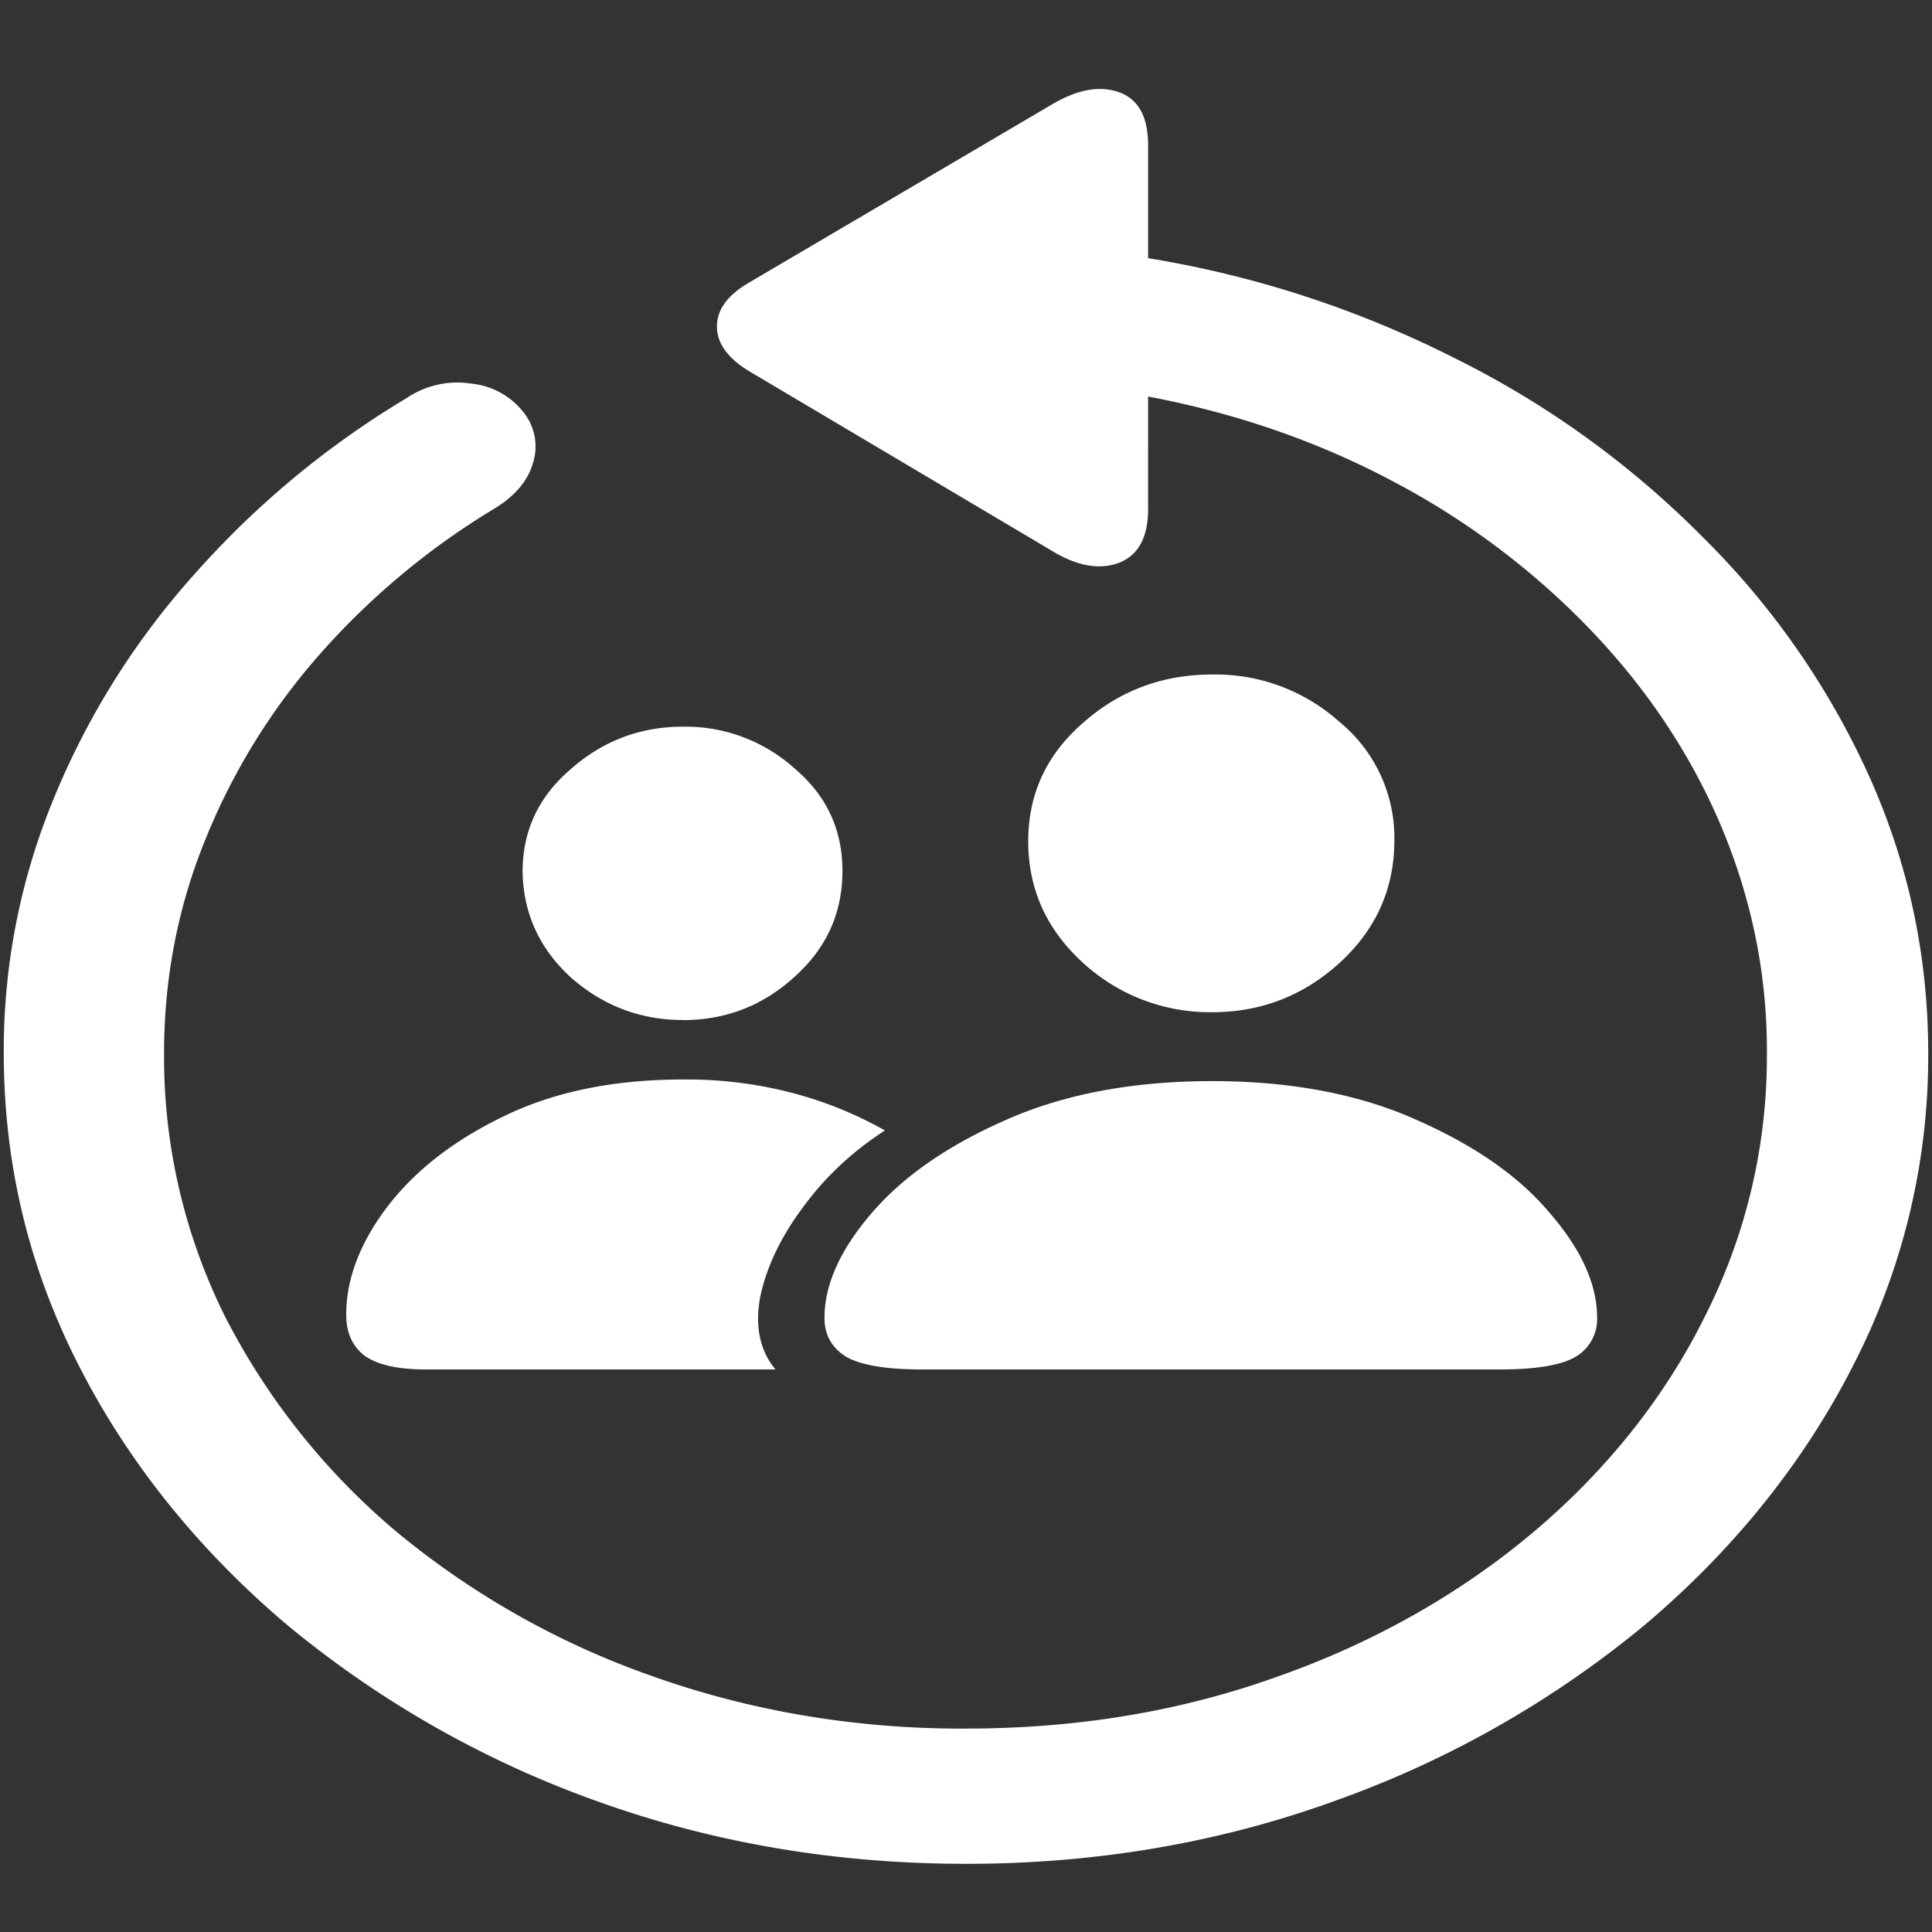 <svg xmlns="http://www.w3.org/2000/svg" width="24" height="24"><rect width="100%" height="100%" fill="#333333" stroke="none"/><path style="stroke:none;fill-rule:nonzero;fill:#fff;fill-opacity:1" d="M.047 13.086c0 1.375.312 2.668.937 3.887.614 1.203 1.493 2.293 2.59 3.218a12.737 12.737 0 0 0 3.809 2.172c1.445.524 2.984.79 4.617.79s3.168-.266 4.605-.79a12.715 12.715 0 0 0 3.82-2.172c1.098-.925 1.977-2.015 2.59-3.218a8.38 8.38 0 0 0 .938-3.887c0-1.211-.246-2.363-.738-3.453a9.927 9.927 0 0 0-2.063-2.961 11.563 11.563 0 0 0-3.082-2.223 13.09 13.09 0 0 0-3.808-1.242V1.805c0-.356-.121-.575-.364-.66-.242-.086-.523-.032-.843.16L9.316 3.504c-.273.156-.41.34-.41.55 0 .212.137.4.41.563l3.727 2.211c.32.2.602.254.844.168.25-.09.375-.316.375-.672V4.926c1.11.21 2.129.566 3.058 1.062a9.583 9.583 0 0 1 2.438 1.836c1.43 1.489 2.203 3.348 2.191 5.262a7.137 7.137 0 0 1-.773 3.273c-1 2.016-2.903 3.621-5.297 4.465-1.203.434-2.496.649-3.879.649-1.336.007-2.66-.211-3.89-.649a10.336 10.336 0 0 1-3.176-1.789A8.63 8.63 0 0 1 2.8 16.363a7.228 7.228 0 0 1-.762-3.277c0-.934.172-1.824.516-2.664a7.99 7.99 0 0 1 1.441-2.32 9.279 9.279 0 0 1 2.168-1.797c.242-.153.395-.336.457-.551a.679.679 0 0 0-.117-.633.937.937 0 0 0-.645-.355 1.123 1.123 0 0 0-.808.18 11.179 11.179 0 0 0-2.637 2.19A9.633 9.633 0 0 0 .668 9.919a8.176 8.176 0 0 0-.621 3.168Zm11.414 3.926h7.16c.453 0 .77-.051.95-.157a.54.54 0 0 0 .269-.484c0-.414-.195-.848-.586-1.3-.383-.458-.934-.84-1.652-1.157-.711-.32-1.559-.484-2.543-.484-.993 0-1.848.164-2.567.484-.719.316-1.273.7-1.664 1.156-.39.453-.586.887-.586 1.301 0 .211.09.371.27.484.187.106.504.157.949.157Zm3.598-4.438c.609 0 1.136-.207 1.582-.613.453-.414.68-.922.68-1.52a1.86 1.86 0 0 0-.68-1.472 2.305 2.305 0 0 0-1.582-.59c-.618 0-1.153.2-1.606.601-.453.395-.68.883-.68 1.47 0 .593.227 1.097.68 1.51a2.33 2.33 0 0 0 1.606.614Zm-9.762 4.438h4.336c-.195-.235-.258-.54-.188-.907.078-.367.254-.738.528-1.105.27-.371.613-.695 1.02-.957a4.805 4.805 0 0 0-1.102-.453 5.145 5.145 0 0 0-1.407-.18c-.859 0-1.601.152-2.226.457-.625.301-1.11.68-1.453 1.133-.336.445-.504.89-.504 1.332 0 .219.074.387.222.504.157.117.415.176.774.176Zm3.187-4.34c.532 0 .993-.18 1.383-.535.399-.356.598-.793.598-1.32 0-.516-.2-.938-.598-1.274a2.025 2.025 0 0 0-1.383-.516c-.53 0-.996.176-1.394.528-.399.34-.598.765-.598 1.27.008.519.207.956.598 1.316.398.351.863.53 1.394.53Zm0 0"/></svg>